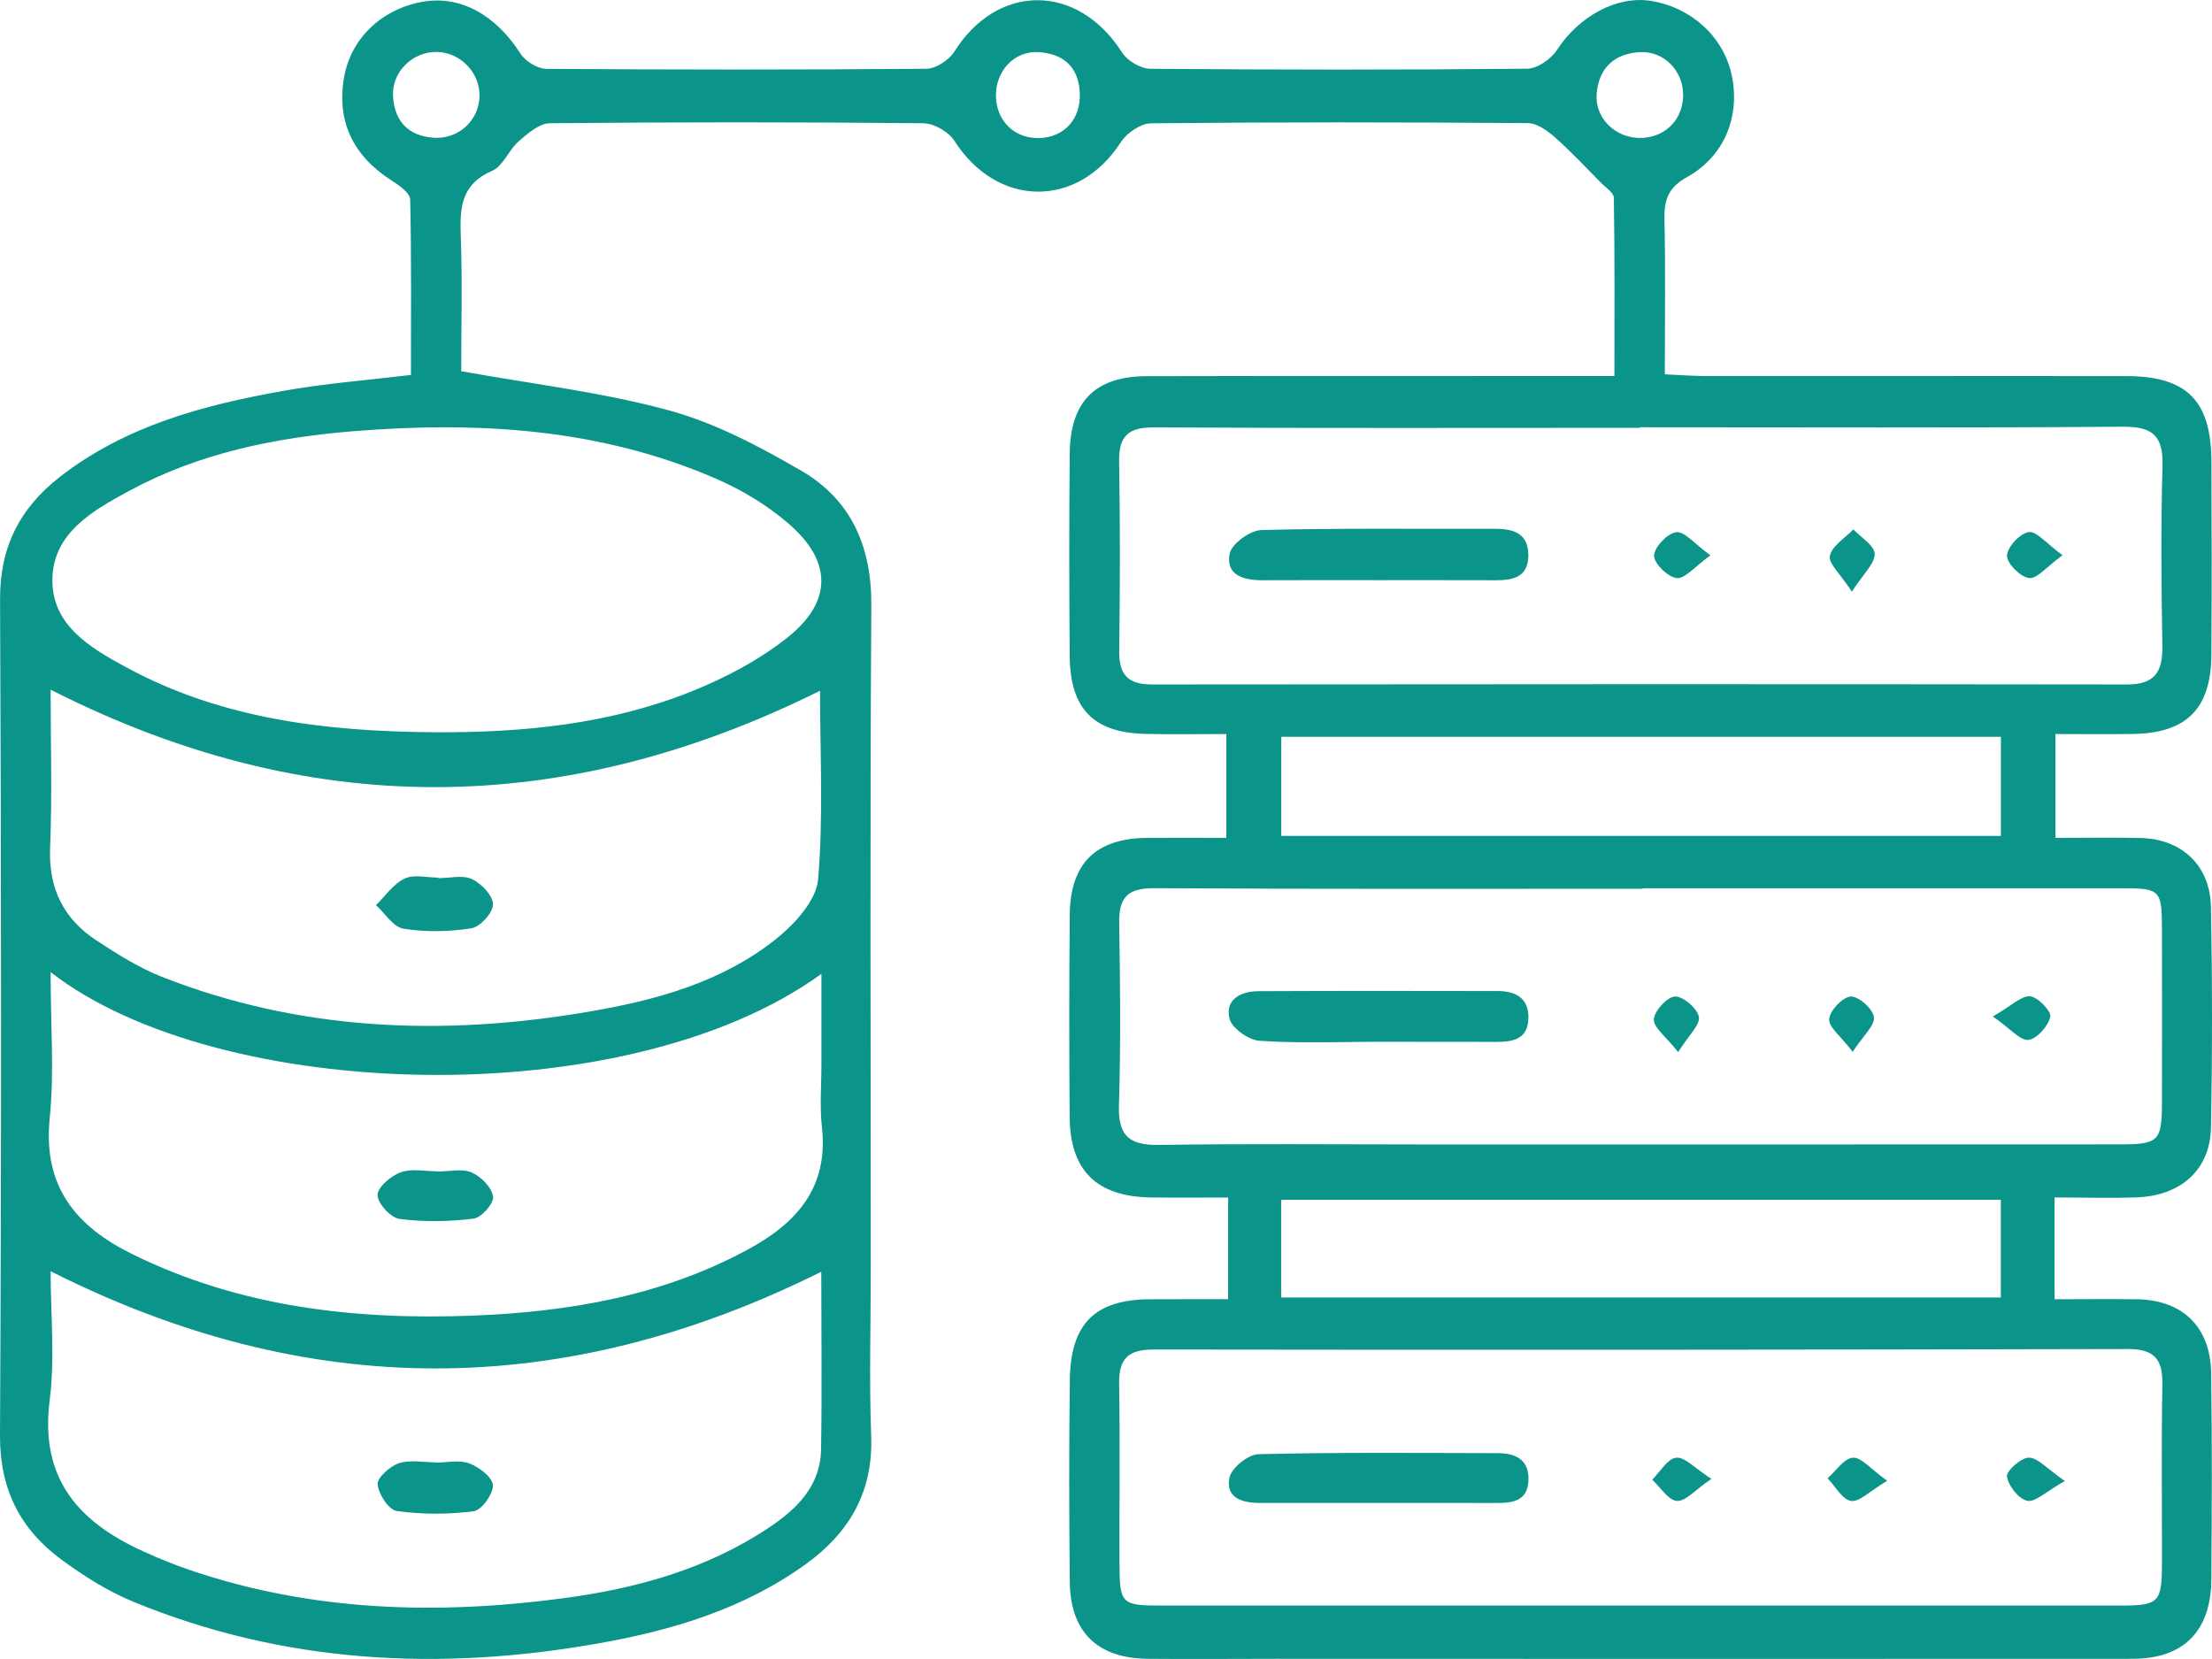 <svg width="32" height="24" viewBox="0 0 32 24" fill="none" xmlns="http://www.w3.org/2000/svg">
<path d="M30.909 18.796C30.523 18.791 30.137 18.796 29.722 18.796V17.323C30.145 17.323 30.535 17.336 30.923 17.321C31.558 17.294 31.974 16.916 31.985 16.311C32.005 15.247 32.005 14.18 31.984 13.115C31.972 12.517 31.558 12.136 30.967 12.123C30.565 12.113 30.163 12.121 29.735 12.121V10.619C30.135 10.619 30.494 10.624 30.853 10.618C31.632 10.607 31.986 10.254 31.991 9.471C31.998 8.543 31.995 7.615 31.992 6.686C31.99 5.798 31.64 5.442 30.762 5.441C28.719 5.438 26.677 5.44 24.634 5.439C24.459 5.438 24.285 5.424 24.084 5.415C24.084 4.63 24.095 3.901 24.079 3.172C24.073 2.887 24.135 2.712 24.407 2.561C24.953 2.257 25.178 1.674 25.051 1.083C24.932 0.533 24.474 0.112 23.89 0.014C23.389 -0.069 22.841 0.237 22.524 0.722C22.438 0.855 22.241 0.992 22.093 0.994C20.276 1.012 18.458 1.01 16.641 0.995C16.501 0.994 16.308 0.879 16.23 0.756C15.591 -0.244 14.432 -0.249 13.806 0.747C13.728 0.87 13.54 0.993 13.402 0.995C11.569 1.01 9.736 1.009 7.904 0.996C7.776 0.995 7.601 0.888 7.53 0.776C7.17 0.213 6.655 -0.073 6.107 0.027C5.513 0.136 5.075 0.56 4.977 1.121C4.867 1.757 5.108 2.26 5.68 2.621C5.783 2.686 5.932 2.795 5.934 2.886C5.953 3.733 5.945 4.581 5.945 5.424C5.295 5.502 4.697 5.548 4.108 5.653C2.95 5.859 1.818 6.156 0.861 6.903C0.293 7.347 -0.002 7.906 0.001 8.665C0.019 12.698 0.021 16.732 5.04515e-05 20.765C-0.004 21.544 0.293 22.122 0.883 22.558C1.209 22.798 1.56 23.02 1.932 23.173C4.107 24.067 6.359 24.18 8.652 23.775C9.726 23.586 10.757 23.277 11.658 22.627C12.284 22.175 12.634 21.584 12.603 20.77C12.573 19.965 12.597 19.157 12.597 18.35C12.597 15.153 12.584 11.957 12.605 8.761C12.611 7.9 12.309 7.227 11.592 6.81C10.986 6.458 10.346 6.119 9.678 5.937C8.716 5.674 7.715 5.558 6.672 5.37C6.672 4.743 6.69 4.061 6.665 3.381C6.65 2.975 6.69 2.655 7.12 2.471C7.278 2.403 7.36 2.169 7.505 2.043C7.635 1.93 7.801 1.785 7.953 1.783C9.755 1.765 11.558 1.765 13.361 1.783C13.514 1.785 13.724 1.908 13.808 2.039C14.43 3.01 15.596 3.018 16.215 2.056C16.302 1.922 16.503 1.785 16.652 1.784C18.469 1.765 20.287 1.767 22.104 1.781C22.237 1.782 22.386 1.891 22.495 1.987C22.727 2.192 22.94 2.421 23.159 2.642C23.227 2.712 23.346 2.787 23.347 2.861C23.361 3.706 23.355 4.553 23.355 5.44H22.806C20.733 5.44 18.661 5.437 16.588 5.442C15.844 5.444 15.482 5.808 15.475 6.564C15.466 7.538 15.467 8.512 15.475 9.487C15.48 10.256 15.822 10.602 16.576 10.617C16.962 10.626 17.349 10.619 17.741 10.619V12.121C17.343 12.121 16.971 12.118 16.6 12.121C15.856 12.126 15.483 12.486 15.476 13.231C15.466 14.206 15.467 15.18 15.474 16.154C15.48 16.935 15.864 17.311 16.65 17.323C17.007 17.328 17.364 17.324 17.767 17.324V18.795C17.356 18.795 16.999 18.794 16.641 18.796C15.845 18.799 15.488 19.143 15.477 19.96C15.464 20.933 15.466 21.908 15.476 22.882C15.483 23.61 15.877 23.992 16.608 23.997C17.224 24.003 17.839 23.997 18.456 23.997C22.587 23.998 26.717 24 30.848 23.997C31.593 23.997 31.986 23.596 31.991 22.84C31.997 21.851 32.002 20.861 31.988 19.872C31.98 19.195 31.576 18.805 30.909 18.796ZM0.725 12.259C0.756 11.488 0.732 10.715 0.732 9.977C4.448 11.865 8.136 11.844 11.863 9.993C11.863 10.884 11.913 11.809 11.835 12.723C11.807 13.027 11.499 13.366 11.233 13.579C10.437 14.216 9.475 14.474 8.491 14.64C6.4 14.994 4.338 14.916 2.341 14.131C2.009 14 1.699 13.804 1.398 13.607C0.922 13.295 0.699 12.855 0.725 12.259ZM11.878 20.969C11.869 21.495 11.53 21.827 11.132 22.094C10.223 22.703 9.198 22.983 8.135 23.123C6.316 23.364 4.513 23.312 2.755 22.716C2.527 22.639 2.304 22.548 2.086 22.449C1.152 22.029 0.574 21.407 0.718 20.263C0.797 19.636 0.732 18.99 0.732 18.39C4.444 20.263 8.133 20.265 11.881 18.398C11.881 19.238 11.892 20.103 11.878 20.969ZM11.89 16.302C11.99 17.183 11.519 17.698 10.821 18.075C9.575 18.751 8.217 18.98 6.83 19.033C5.136 19.097 3.476 18.911 1.922 18.147C1.11 17.749 0.619 17.179 0.719 16.179C0.787 15.507 0.732 14.822 0.732 14.063C3.155 15.949 9.065 16.133 11.883 14.088V15.389C11.884 15.693 11.857 16.001 11.89 16.302ZM10.372 6.931C10.739 7.091 11.097 7.309 11.402 7.57C12.035 8.112 12.048 8.694 11.403 9.214C10.987 9.547 10.493 9.806 9.998 10.005C8.81 10.48 7.554 10.601 6.283 10.593C4.739 10.582 3.225 10.41 1.834 9.658C1.311 9.375 0.743 9.046 0.758 8.371C0.773 7.704 1.349 7.383 1.869 7.101C2.88 6.554 3.984 6.33 5.112 6.238C6.911 6.093 8.687 6.195 10.372 6.931ZM6.285 1.993C5.915 1.972 5.706 1.762 5.686 1.39C5.666 1.045 5.962 0.752 6.308 0.751C6.653 0.751 6.942 1.045 6.937 1.388C6.931 1.736 6.641 2.012 6.285 1.993ZM15.04 1.997C14.68 2.009 14.413 1.753 14.408 1.389C14.402 1.03 14.67 0.736 15.017 0.754C15.372 0.774 15.603 0.956 15.621 1.343C15.639 1.717 15.398 1.986 15.04 1.997ZM23.099 1.343C23.136 0.968 23.369 0.772 23.729 0.754C24.081 0.738 24.359 1.037 24.349 1.39C24.34 1.751 24.067 2.006 23.702 1.995C23.346 1.983 23.063 1.689 23.099 1.343ZM16.669 9.902C16.324 9.902 16.186 9.768 16.191 9.417C16.203 8.505 16.205 7.592 16.19 6.679C16.183 6.302 16.327 6.181 16.696 6.183C19.039 6.196 21.381 6.189 23.724 6.189V6.181C26.052 6.181 28.379 6.191 30.707 6.173C31.137 6.169 31.297 6.3 31.284 6.743C31.259 7.609 31.267 8.477 31.282 9.344C31.288 9.721 31.172 9.903 30.769 9.902C26.069 9.896 21.369 9.897 16.669 9.902ZM28.946 10.659V12.093H18.536V10.659H28.946ZM16.771 16.563C16.355 16.569 16.173 16.449 16.187 15.996C16.214 15.115 16.205 14.232 16.191 13.351C16.184 12.977 16.32 12.848 16.693 12.849C19.049 12.863 21.406 12.857 23.763 12.857V12.85C26.074 12.85 28.385 12.849 30.697 12.85C31.254 12.85 31.275 12.874 31.276 13.446C31.278 14.282 31.278 15.119 31.276 15.955C31.275 16.502 31.227 16.555 30.685 16.555C27.292 16.557 23.901 16.556 20.508 16.556C19.262 16.556 18.017 16.544 16.771 16.563ZM28.945 17.357V18.77H18.534V17.357H28.945ZM31.276 22.625C31.275 23.178 31.23 23.227 30.689 23.227C28.362 23.228 26.036 23.227 23.71 23.227C21.399 23.227 19.088 23.228 16.776 23.227C16.227 23.227 16.197 23.195 16.195 22.629C16.192 21.763 16.204 20.895 16.19 20.028C16.183 19.66 16.314 19.522 16.69 19.523C21.388 19.53 26.085 19.527 30.782 19.516C31.157 19.515 31.288 19.654 31.282 20.025C31.266 20.891 31.278 21.758 31.276 22.625Z" fill="#0A948A"/>
<path d="M22.11 8.042C22.105 8.352 21.884 8.395 21.638 8.394C21.067 8.392 20.497 8.393 19.927 8.393C19.372 8.393 18.817 8.391 18.261 8.394C17.994 8.395 17.729 8.324 17.789 8.01C17.817 7.866 18.085 7.672 18.249 7.668C19.373 7.638 20.499 7.654 21.625 7.65C21.898 7.649 22.114 7.717 22.11 8.042Z" fill="#0A948A"/>
<path d="M27.12 8.012C27.123 8.153 26.959 8.297 26.79 8.559C26.623 8.302 26.448 8.149 26.472 8.041C26.504 7.895 26.691 7.784 26.812 7.658C26.922 7.776 27.117 7.891 27.12 8.012Z" fill="#0A948A"/>
<path d="M24.744 8.034C24.517 8.196 24.378 8.374 24.257 8.363C24.13 8.35 23.925 8.151 23.929 8.039C23.932 7.915 24.123 7.714 24.25 7.699C24.37 7.685 24.514 7.868 24.744 8.034Z" fill="#0A948A"/>
<path d="M29.838 8.032C29.607 8.199 29.469 8.376 29.353 8.362C29.228 8.347 29.032 8.151 29.035 8.038C29.038 7.914 29.221 7.716 29.348 7.698C29.461 7.68 29.603 7.862 29.838 8.032Z" fill="#0A948A"/>
<path d="M22.112 21.405C22.105 21.722 21.876 21.744 21.636 21.743C21.42 21.742 21.204 21.742 20.988 21.742C20.62 21.742 20.252 21.743 19.884 21.742H18.222C17.973 21.743 17.726 21.67 17.786 21.377C17.815 21.236 18.056 21.041 18.204 21.037C19.356 21.009 20.509 21.02 21.662 21.022C21.912 21.023 22.118 21.103 22.112 21.405Z" fill="#0A948A"/>
<path d="M29.871 21.425C29.596 21.579 29.442 21.737 29.327 21.711C29.203 21.685 29.055 21.497 29.034 21.36C29.022 21.281 29.237 21.087 29.35 21.087C29.48 21.087 29.61 21.245 29.871 21.425Z" fill="#0A948A"/>
<path d="M24.758 21.394C24.519 21.556 24.381 21.724 24.258 21.713C24.132 21.701 24.02 21.516 23.902 21.406C24.016 21.293 24.122 21.103 24.247 21.088C24.37 21.073 24.513 21.237 24.758 21.394Z" fill="#0A948A"/>
<path d="M27.301 21.422C27.045 21.573 26.897 21.732 26.777 21.713C26.651 21.693 26.551 21.502 26.439 21.386C26.561 21.279 26.675 21.099 26.804 21.088C26.925 21.078 27.059 21.249 27.301 21.422Z" fill="#0A948A"/>
<path d="M22.111 14.73C22.103 15.042 21.877 15.074 21.633 15.073C21.42 15.072 21.207 15.071 20.993 15.072C20.78 15.071 20.566 15.071 20.352 15.071H19.925C19.779 15.071 19.633 15.073 19.487 15.075C19.064 15.079 18.64 15.085 18.218 15.056C18.061 15.045 17.819 14.873 17.786 14.734C17.72 14.453 17.957 14.34 18.206 14.339C19.36 14.333 20.514 14.335 21.667 14.337C21.922 14.338 22.119 14.436 22.111 14.73Z" fill="#0A948A"/>
<path d="M24.577 14.711C24.597 14.826 24.429 14.977 24.277 15.22C24.101 14.996 23.92 14.866 23.926 14.747C23.933 14.623 24.119 14.42 24.232 14.416C24.351 14.413 24.554 14.588 24.577 14.711Z" fill="#0A948A"/>
<path d="M27.109 14.713C27.127 14.832 26.958 14.978 26.802 15.216C26.632 14.993 26.453 14.859 26.462 14.742C26.472 14.617 26.658 14.423 26.774 14.416C26.889 14.411 27.093 14.593 27.109 14.713Z" fill="#0A948A"/>
<path d="M29.661 14.709C29.629 14.845 29.47 15.027 29.346 15.043C29.229 15.059 29.087 14.884 28.83 14.705C29.097 14.551 29.238 14.405 29.368 14.413C29.479 14.421 29.679 14.631 29.661 14.709Z" fill="#0A948A"/>
<path d="M7.131 21.486C7.135 21.614 6.967 21.848 6.853 21.862C6.486 21.91 6.106 21.91 5.74 21.859C5.625 21.844 5.476 21.616 5.463 21.474C5.455 21.377 5.642 21.211 5.771 21.168C5.933 21.115 6.125 21.155 6.304 21.155V21.159C6.468 21.159 6.647 21.116 6.792 21.171C6.931 21.224 7.126 21.373 7.131 21.486Z" fill="#0A948A"/>
<path d="M7.133 17.31C7.148 17.405 6.965 17.616 6.852 17.629C6.497 17.673 6.13 17.68 5.777 17.633C5.651 17.616 5.462 17.407 5.462 17.287C5.464 17.172 5.657 17.009 5.798 16.959C5.957 16.901 6.153 16.945 6.333 16.945V16.948C6.498 16.948 6.683 16.901 6.823 16.962C6.958 17.019 7.113 17.176 7.133 17.31Z" fill="#0A948A"/>
<path d="M7.132 13.084C7.132 13.205 6.946 13.409 6.819 13.429C6.498 13.48 6.158 13.486 5.837 13.435C5.69 13.412 5.571 13.214 5.439 13.094C5.576 12.962 5.691 12.786 5.853 12.71C5.988 12.646 6.176 12.696 6.341 12.696V12.704C6.506 12.704 6.692 12.654 6.828 12.718C6.965 12.781 7.132 12.957 7.132 13.084Z" fill="#0A948A"/>
</svg>

